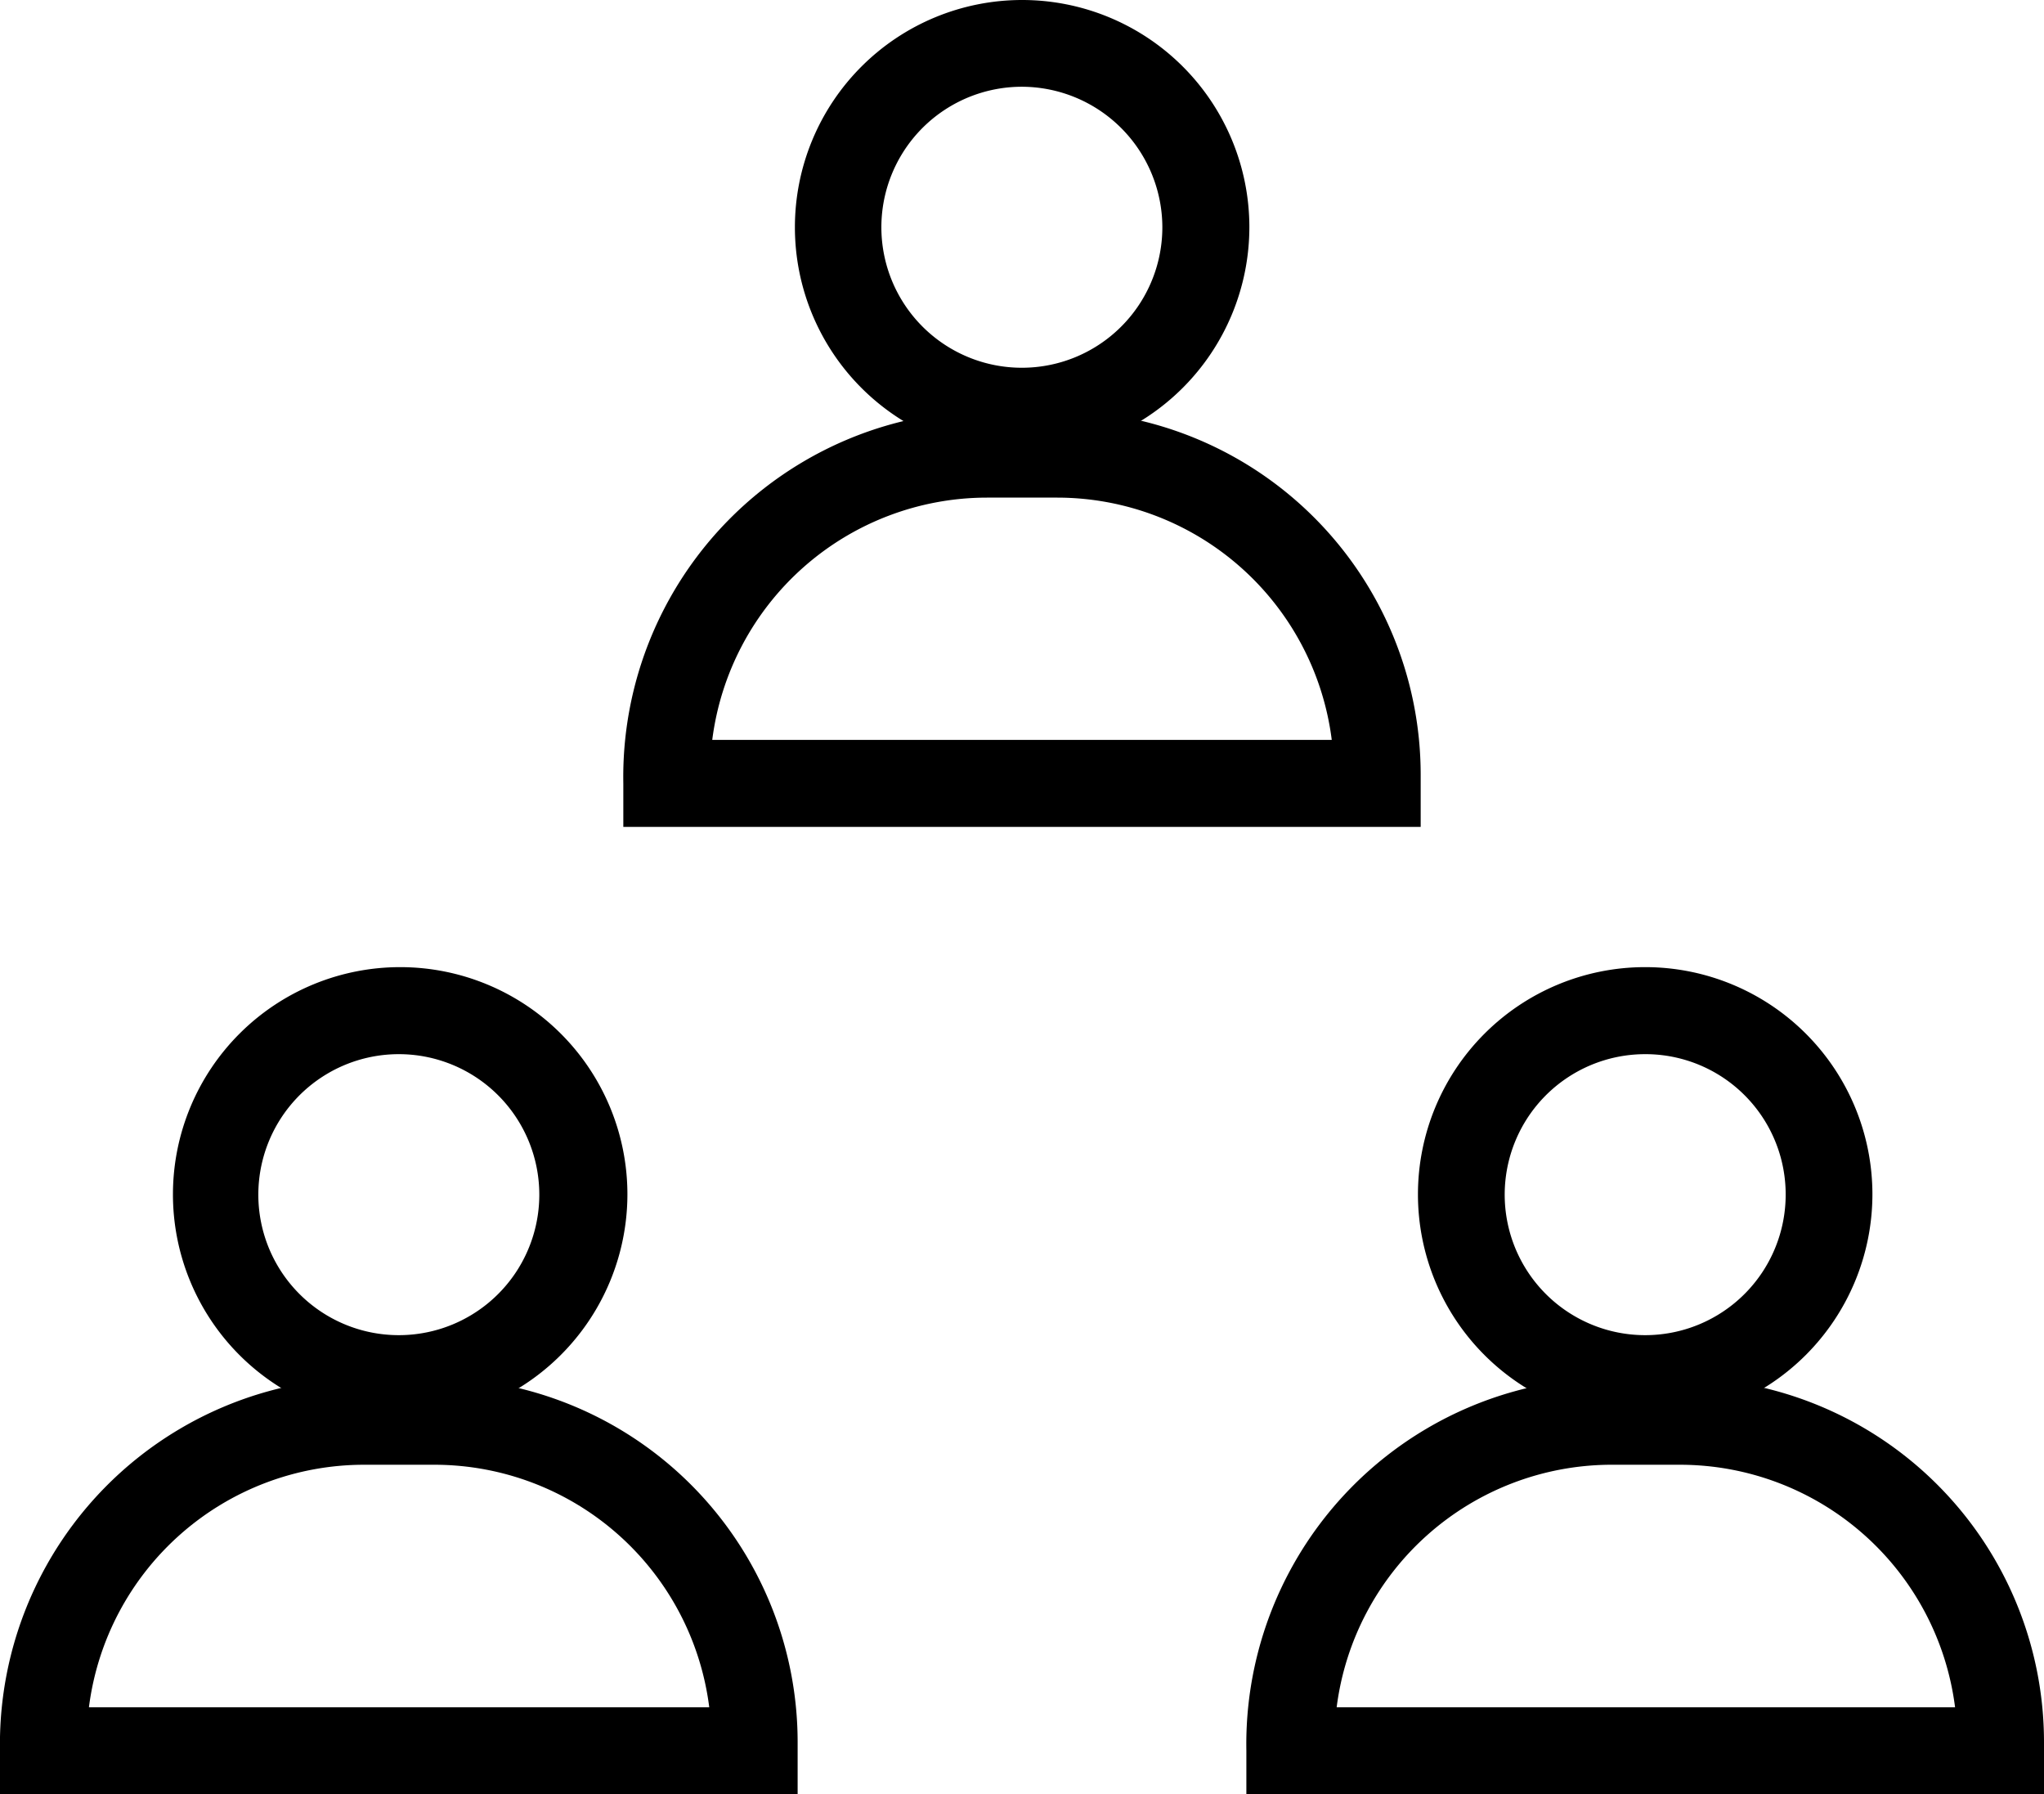 <svg xmlns="http://www.w3.org/2000/svg" viewBox="0 0 74.93 65.76"><defs><style>.cls-1{fill:#000000;}</style></defs><g id="Layer_2" data-name="Layer 2"><g id="Capa_1" data-name="Capa 1"><path class="cls-1" d="M29.24,65.76H0V64.17A13.42,13.42,0,0,1,13.33,50.51h2.58A13.35,13.35,0,0,1,29.24,63.84Zm-26-3.18H26a10.16,10.16,0,0,0-10.06-8.89H13.33A10.17,10.17,0,0,0,3.26,62.58Z"/><path class="cls-1" d="M14.62,52.11A8.33,8.33,0,1,1,23,43.78,8.34,8.34,0,0,1,14.62,52.11Zm0-13.47a5.15,5.15,0,1,0,5.15,5.14A5.15,5.15,0,0,0,14.62,38.64Z"/><path class="cls-1" d="M74.93,65.76H45.69V64.17A13.42,13.42,0,0,1,59,50.51H61.6A13.35,13.35,0,0,1,74.93,63.84ZM49,62.58H71.67A10.17,10.17,0,0,0,61.6,53.69H59A10.17,10.17,0,0,0,49,62.58Z"/><path class="cls-1" d="M60.31,52.11a8.33,8.33,0,1,1,8.33-8.33A8.34,8.34,0,0,1,60.31,52.11Zm0-13.47a5.15,5.15,0,1,0,5.15,5.14A5.14,5.14,0,0,0,60.31,38.64Z"/><path class="cls-1" d="M52.08,30.31H22.85V28.72A13.42,13.42,0,0,1,36.18,15.06h2.58A13.34,13.34,0,0,1,52.08,28.39Zm-26-3.19H48.82a10.15,10.15,0,0,0-10.06-8.88H36.18A10.16,10.16,0,0,0,26.11,27.12Z"/><path class="cls-1" d="M37.47,16.66A8.33,8.33,0,1,1,45.8,8.33,8.34,8.34,0,0,1,37.47,16.66Zm0-13.48a5.15,5.15,0,1,0,5.14,5.15A5.16,5.16,0,0,0,37.47,3.18Z"/></g></g></svg>